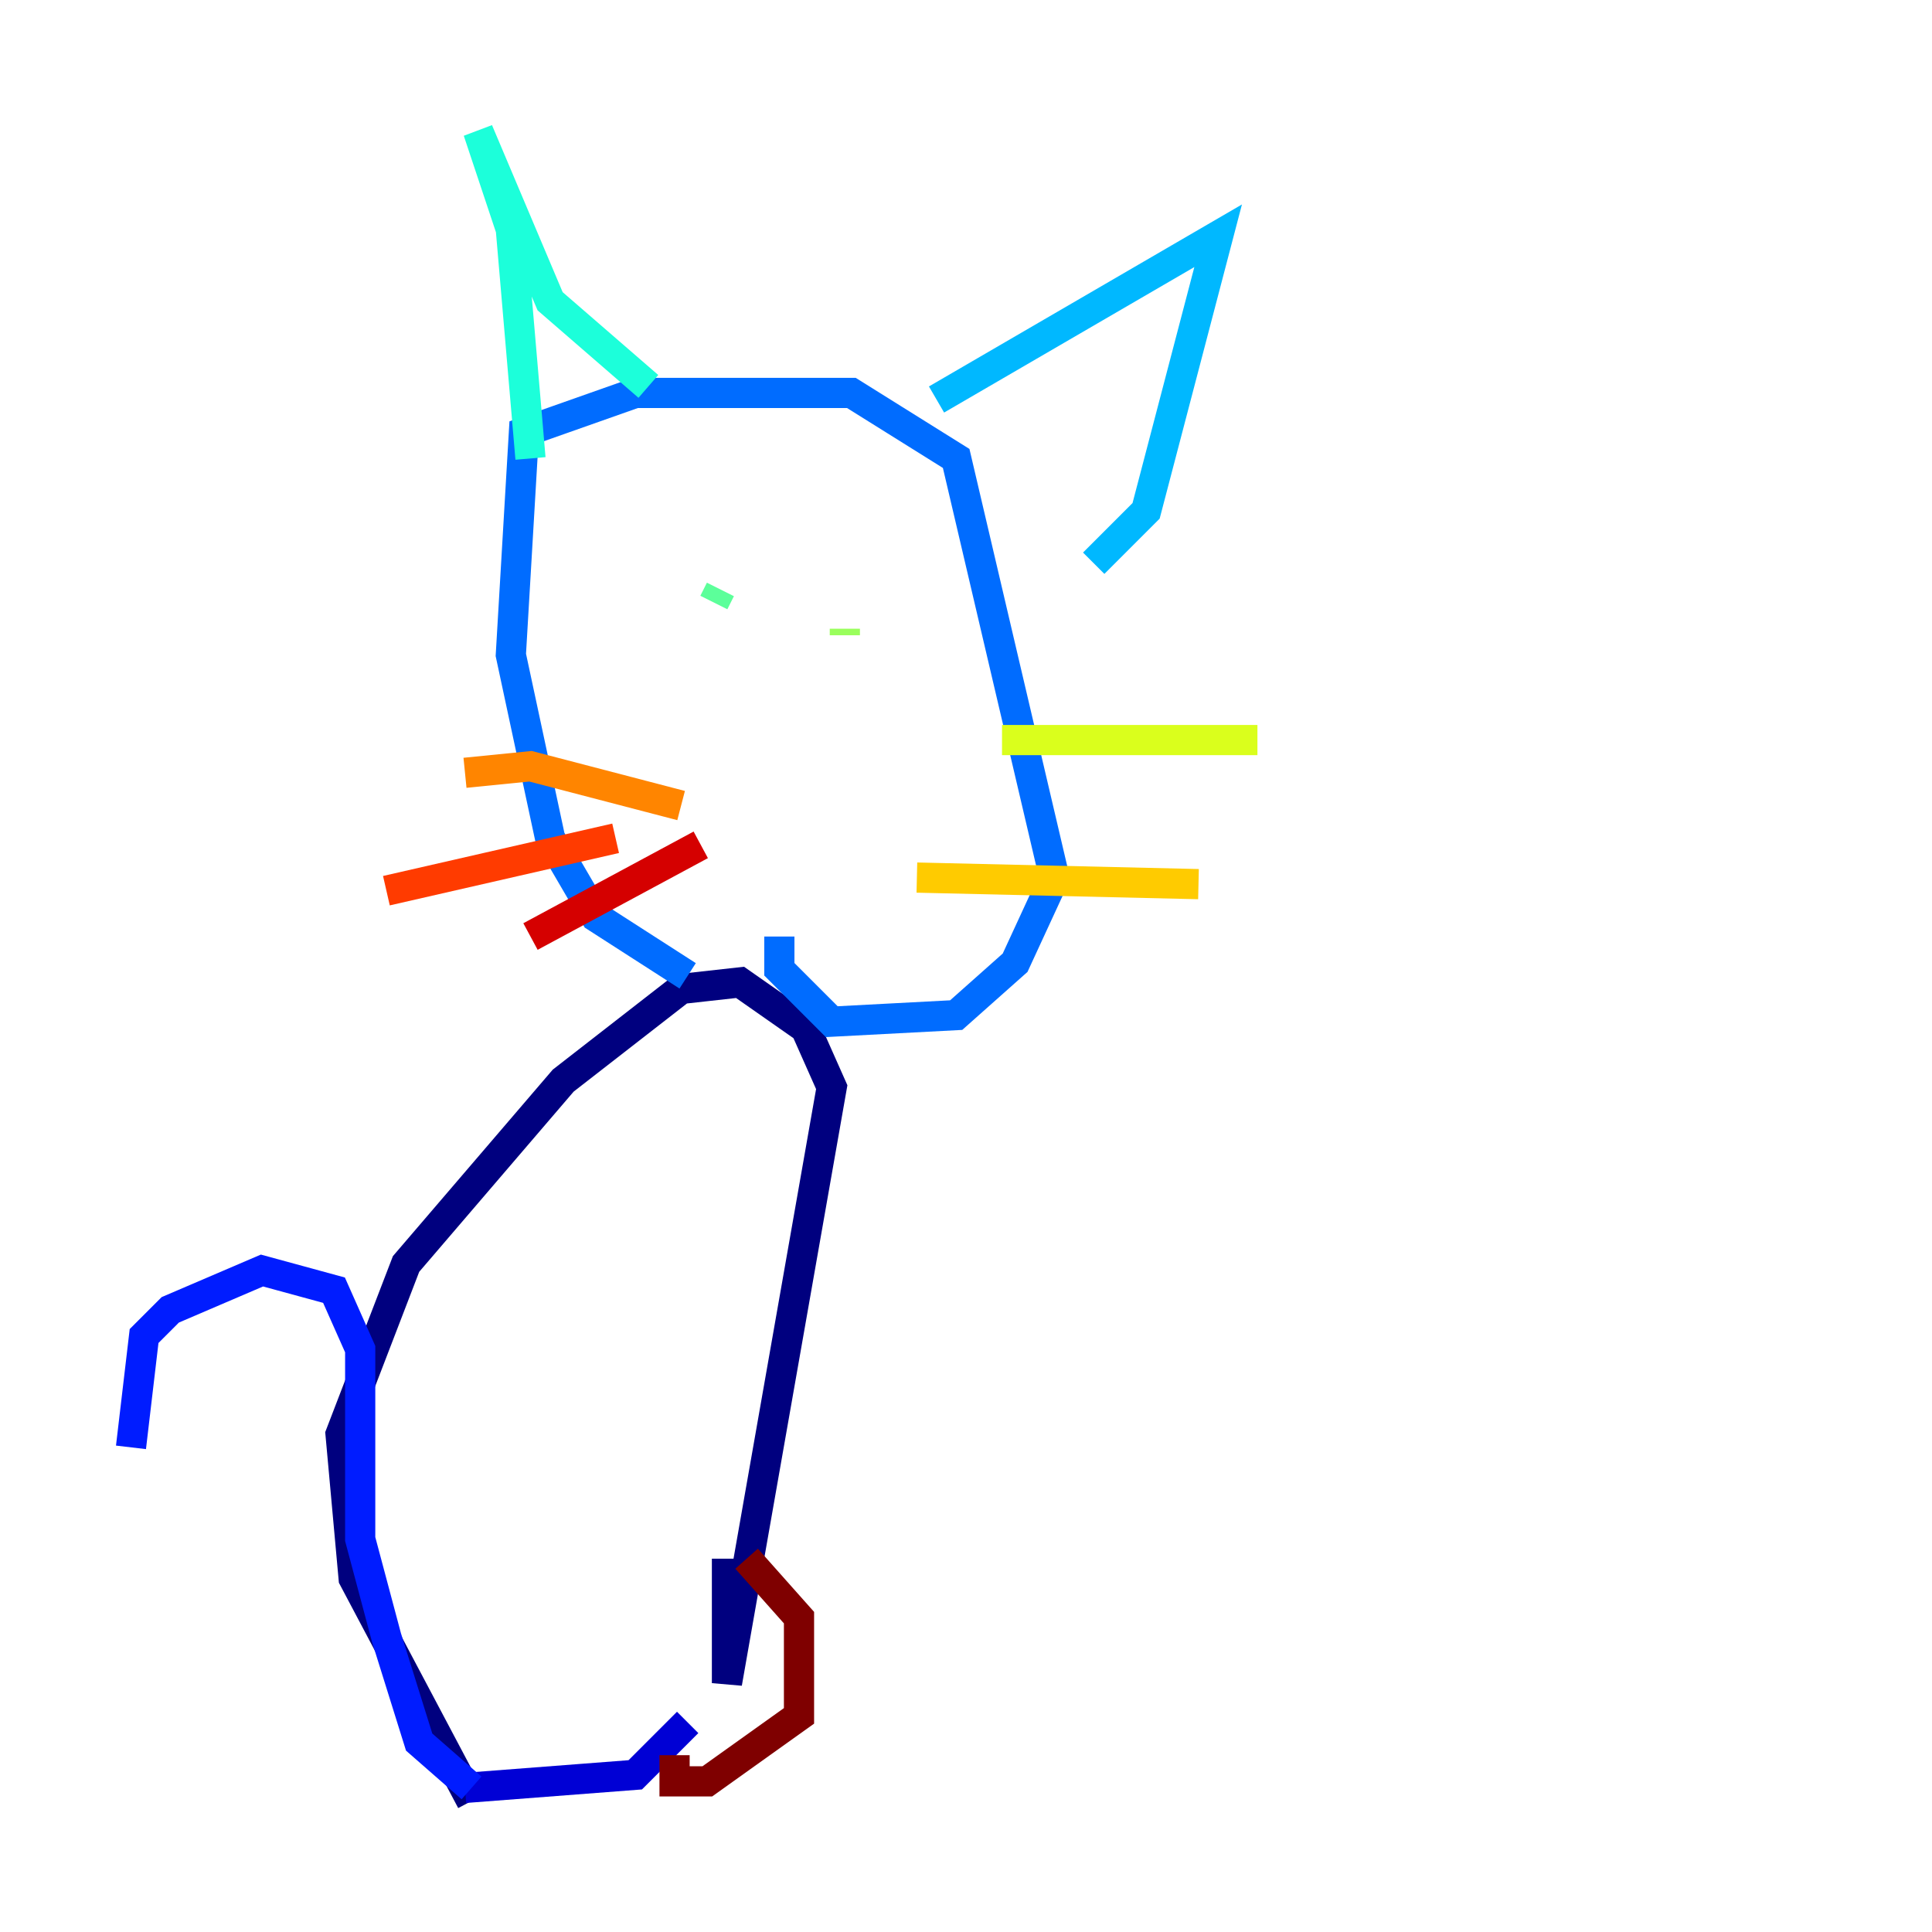 <?xml version="1.0" encoding="utf-8" ?>
<svg baseProfile="tiny" height="128" version="1.2" viewBox="0,0,128,128" width="128" xmlns="http://www.w3.org/2000/svg" xmlns:ev="http://www.w3.org/2001/xml-events" xmlns:xlink="http://www.w3.org/1999/xlink"><defs /><polyline fill="none" points="31.241,119.322 23.43,104.57 22.563,95.024 26.902,83.742 37.315,71.593 45.125,65.519 49.031,65.085 53.37,68.122 55.105,72.027 48.163,111.512 48.163,103.268" stroke="#00007f" stroke-width="2" /><polyline fill="none" points="45.559,114.115 42.088,117.586 30.807,118.454" stroke="#0000d5" stroke-width="2" /><polyline fill="none" points="31.241,118.454 27.77,115.417 25.6,108.475 23.864,101.966 23.864,89.383 22.129,85.478 17.356,84.176 11.281,86.78 9.546,88.515 8.678,95.891" stroke="#001cff" stroke-width="2" /><polyline fill="none" points="45.559,64.651 39.485,60.746 36.447,55.539 33.844,43.39 34.712,28.637 42.088,26.034 56.407,26.034 63.349,30.373 69.858,58.142 67.254,63.783 63.349,67.254 55.105,67.688 51.634,64.217 51.634,62.047" stroke="#006cff" stroke-width="2" /><polyline fill="none" points="62.047,26.468 80.705,15.62 75.932,33.844 72.461,37.315" stroke="#00b8ff" stroke-width="2" /><polyline fill="none" points="42.956,25.6 36.447,19.959 31.675,8.678 33.844,15.186 35.146,30.373" stroke="#1cffda" stroke-width="2" /><polyline fill="none" points="47.729,39.051 47.295,39.919" stroke="#5cff9a" stroke-width="2" /><polyline fill="none" points="55.973,41.654 55.973,42.088" stroke="#9aff5c" stroke-width="2" /><polyline fill="none" points="66.386,49.031 83.308,49.031" stroke="#daff1c" stroke-width="2" /><polyline fill="none" points="60.746,58.142 79.403,58.576" stroke="#ffcb00" stroke-width="2" /><polyline fill="none" points="45.125,53.37 35.146,50.766 30.807,51.2" stroke="#ff8500" stroke-width="2" /><polyline fill="none" points="40.786,55.539 25.6,59.01" stroke="#ff3b00" stroke-width="2" /><polyline fill="none" points="46.427,55.973 35.146,62.047" stroke="#d50000" stroke-width="2" /><polyline fill="none" points="49.464,103.268 52.936,107.173 52.936,113.681 46.861,118.02 44.691,118.02 44.691,116.285" stroke="#7f0000" stroke-width="2" /></svg>